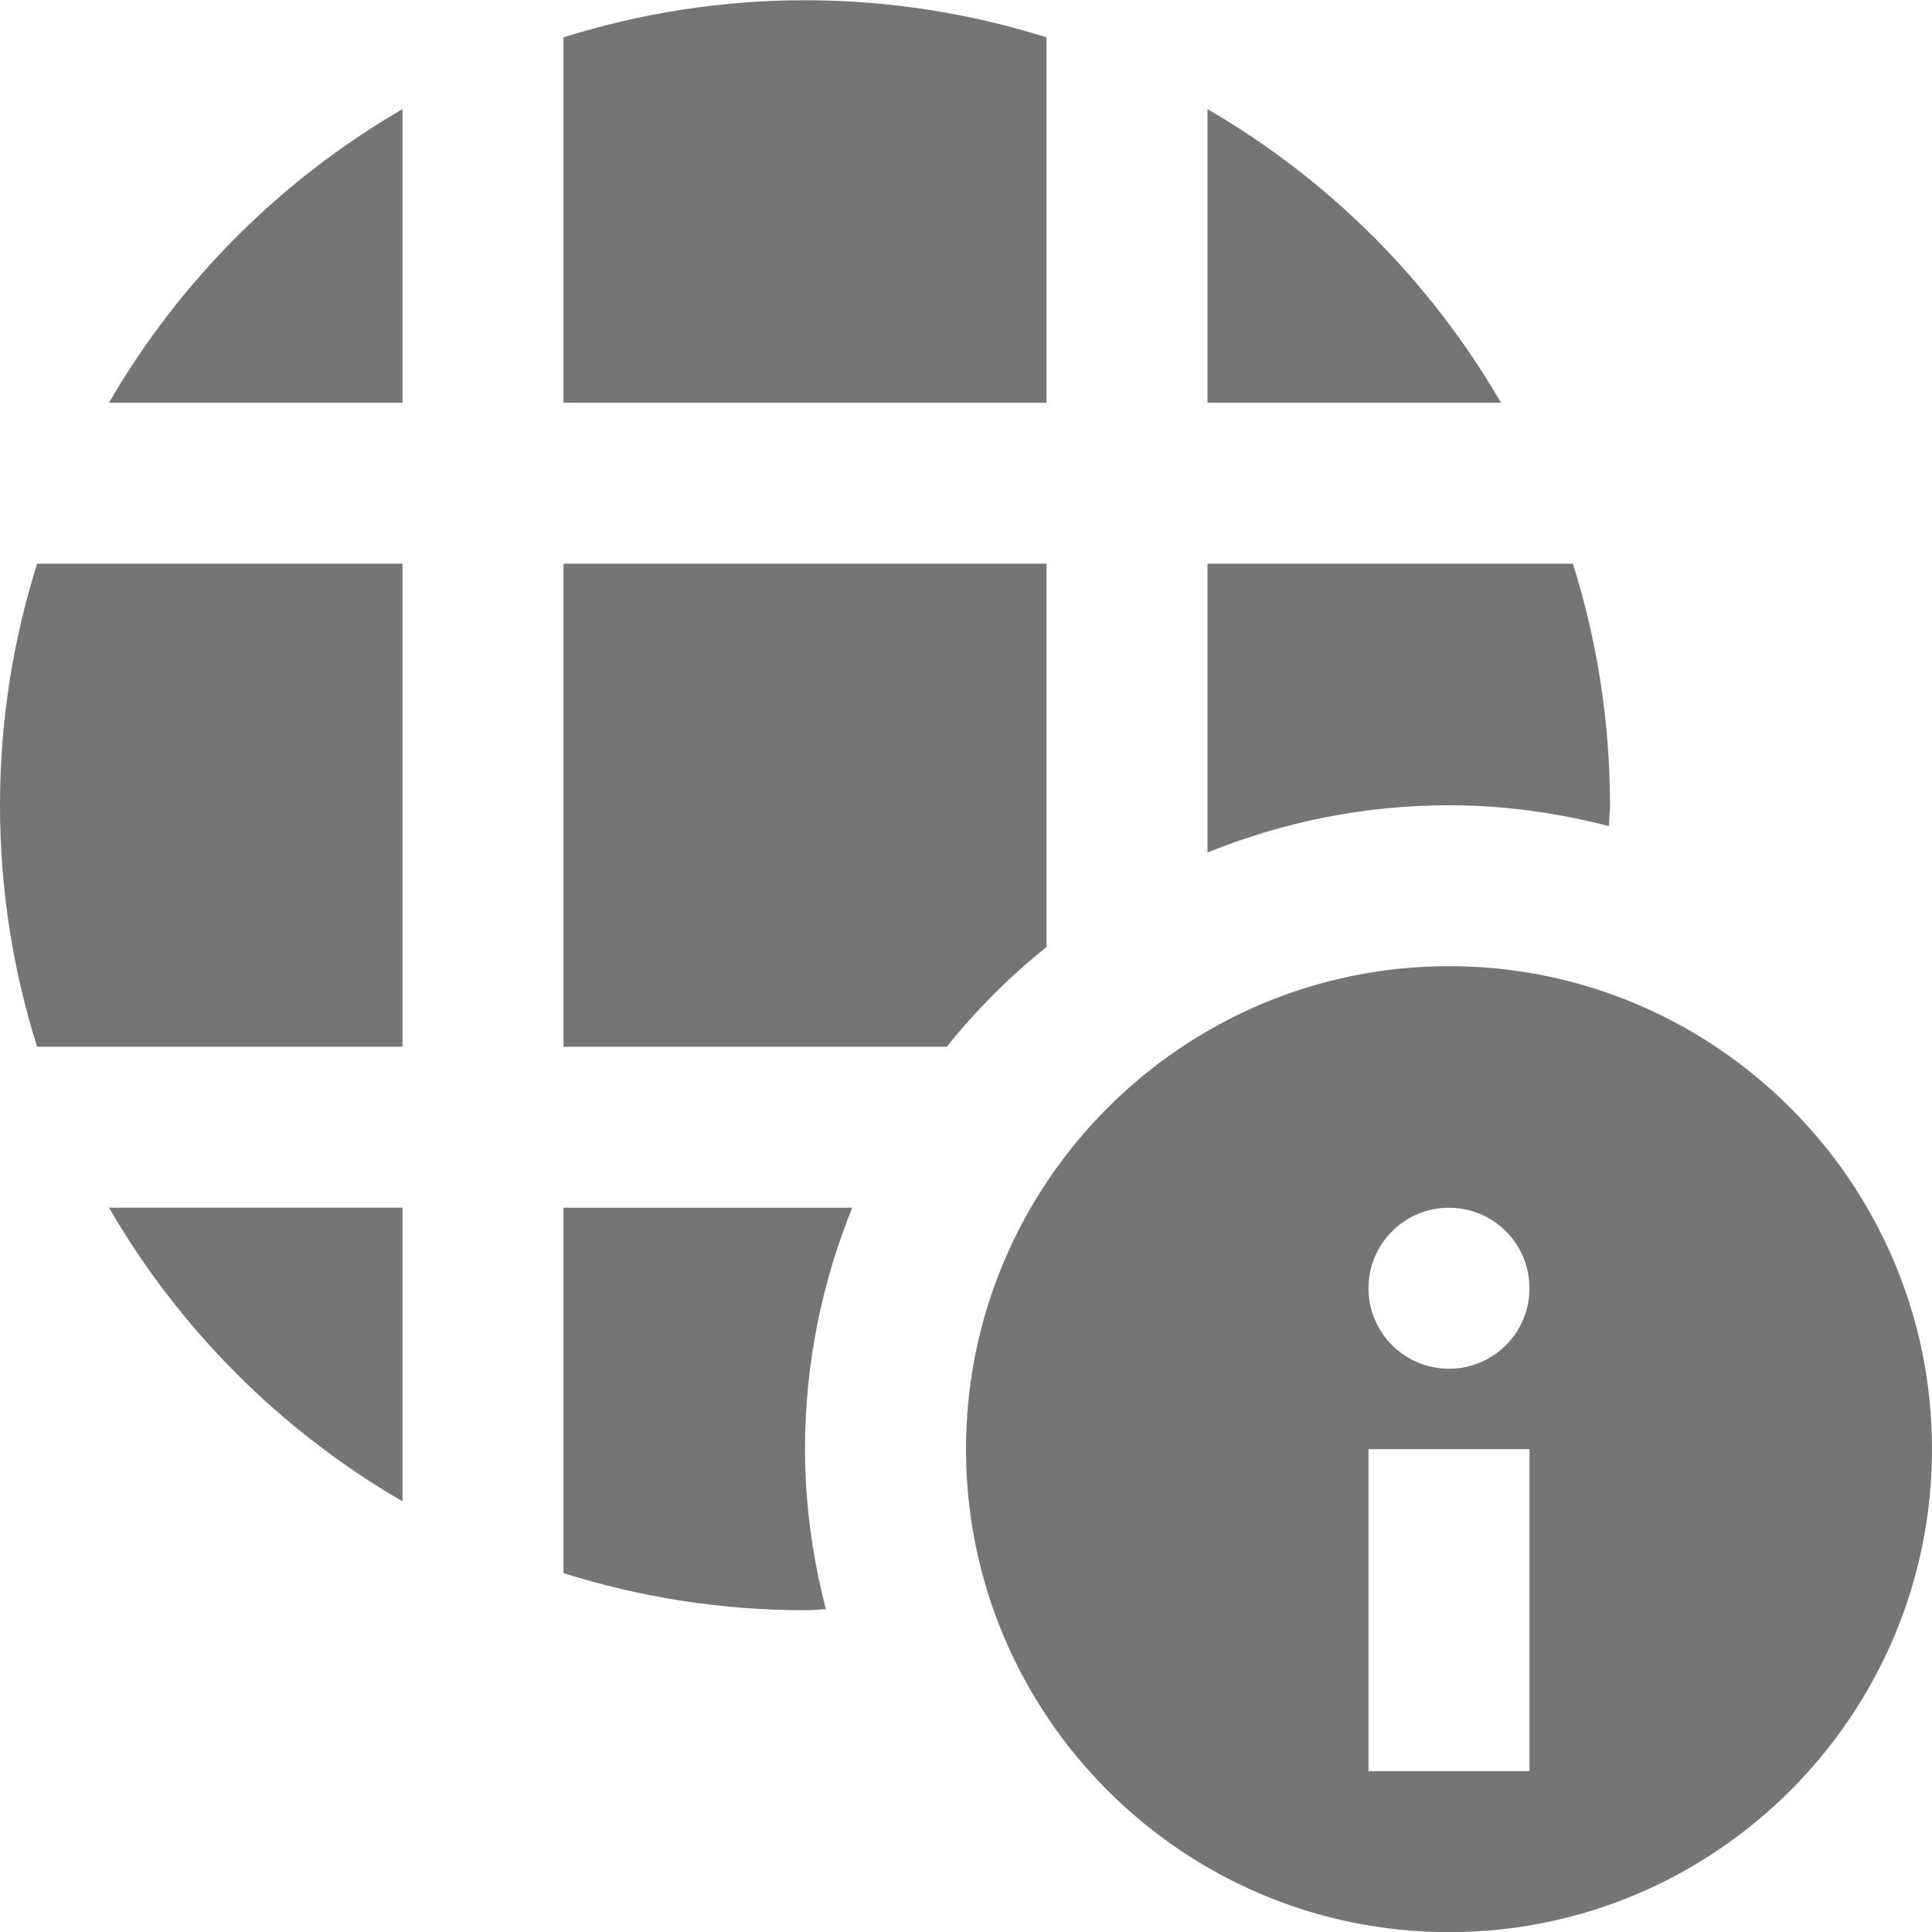 <?xml version="1.0" encoding="utf-8"?>
<!-- Generator: Adobe Illustrator 17.1.0, SVG Export Plug-In . SVG Version: 6.00 Build 0)  -->
<!DOCTYPE svg PUBLIC "-//W3C//DTD SVG 1.1//EN" "http://www.w3.org/Graphics/SVG/1.1/DTD/svg11.dtd">
<svg version="1.1" xmlns="http://www.w3.org/2000/svg" xmlns:xlink="http://www.w3.org/1999/xlink" x="0px" y="0px" width="24px"
	 height="24px" viewBox="0 0 24 24" enable-background="new 0 0 24 24" xml:space="preserve">
<g id="Frame_-_24px">
	<rect fill="none" width="24" height="24"/>
</g>
<g id="Filled_Icons">
	<g>
		<path fill="#757575" d="M15,1.356v3.647h3.646C17.77,3.492,16.512,2.232,15,1.356z"/>
		<path fill="#757575" d="M13,11.764V7.003H7v6h4.761C12.127,12.546,12.543,12.131,13,11.764z"/>
		<path fill="#757575" d="M13,0.464c-0.947-0.298-1.955-0.461-3-0.461S7.947,0.166,7,0.464v4.539h6V0.464z"/>
		<path fill="#757575" d="M19.986,10.262C19.989,10.175,20,10.09,20,10.003c0-1.045-0.162-2.052-0.461-3H15v3.587
			c0.928-0.375,1.938-0.587,3-0.587C18.688,10.003,19.351,10.099,19.986,10.262z"/>
		<path fill="#757575" d="M0,10.003c0,1.045,0.162,2.053,0.461,3H5v-6H0.461C0.162,7.951,0,8.958,0,10.003z"/>
		<path fill="#757575" d="M7,15.003v4.539c0.947,0.298,1.955,0.461,3,0.461c0.088,0,0.172-0.011,0.259-0.012
			C10.096,19.354,10,18.69,10,18.003c0-1.061,0.211-2.073,0.587-3H7z"/>
		<path fill="#757575" d="M1.354,5.003H5V1.356C3.488,2.232,2.23,3.492,1.354,5.003z"/>
		<path fill="#757575" d="M5,18.65v-3.648H1.354C2.23,16.514,3.488,17.774,5,18.65z"/>
		<path fill="#757575" d="M18,12.002c-3.309,0-6,2.693-6,6c0,3.308,2.691,6,6,6c3.308,0,6-2.692,6-6
			C24,14.695,21.308,12.002,18,12.002z M19,22.002h-2v-4h2V22.002z M18,17.003c-0.553,0-1-0.448-1-1c0-0.552,0.447-1,1-1
			s1,0.448,1,1C19,16.555,18.553,17.003,18,17.003z"/>
	</g>
</g>
</svg>
